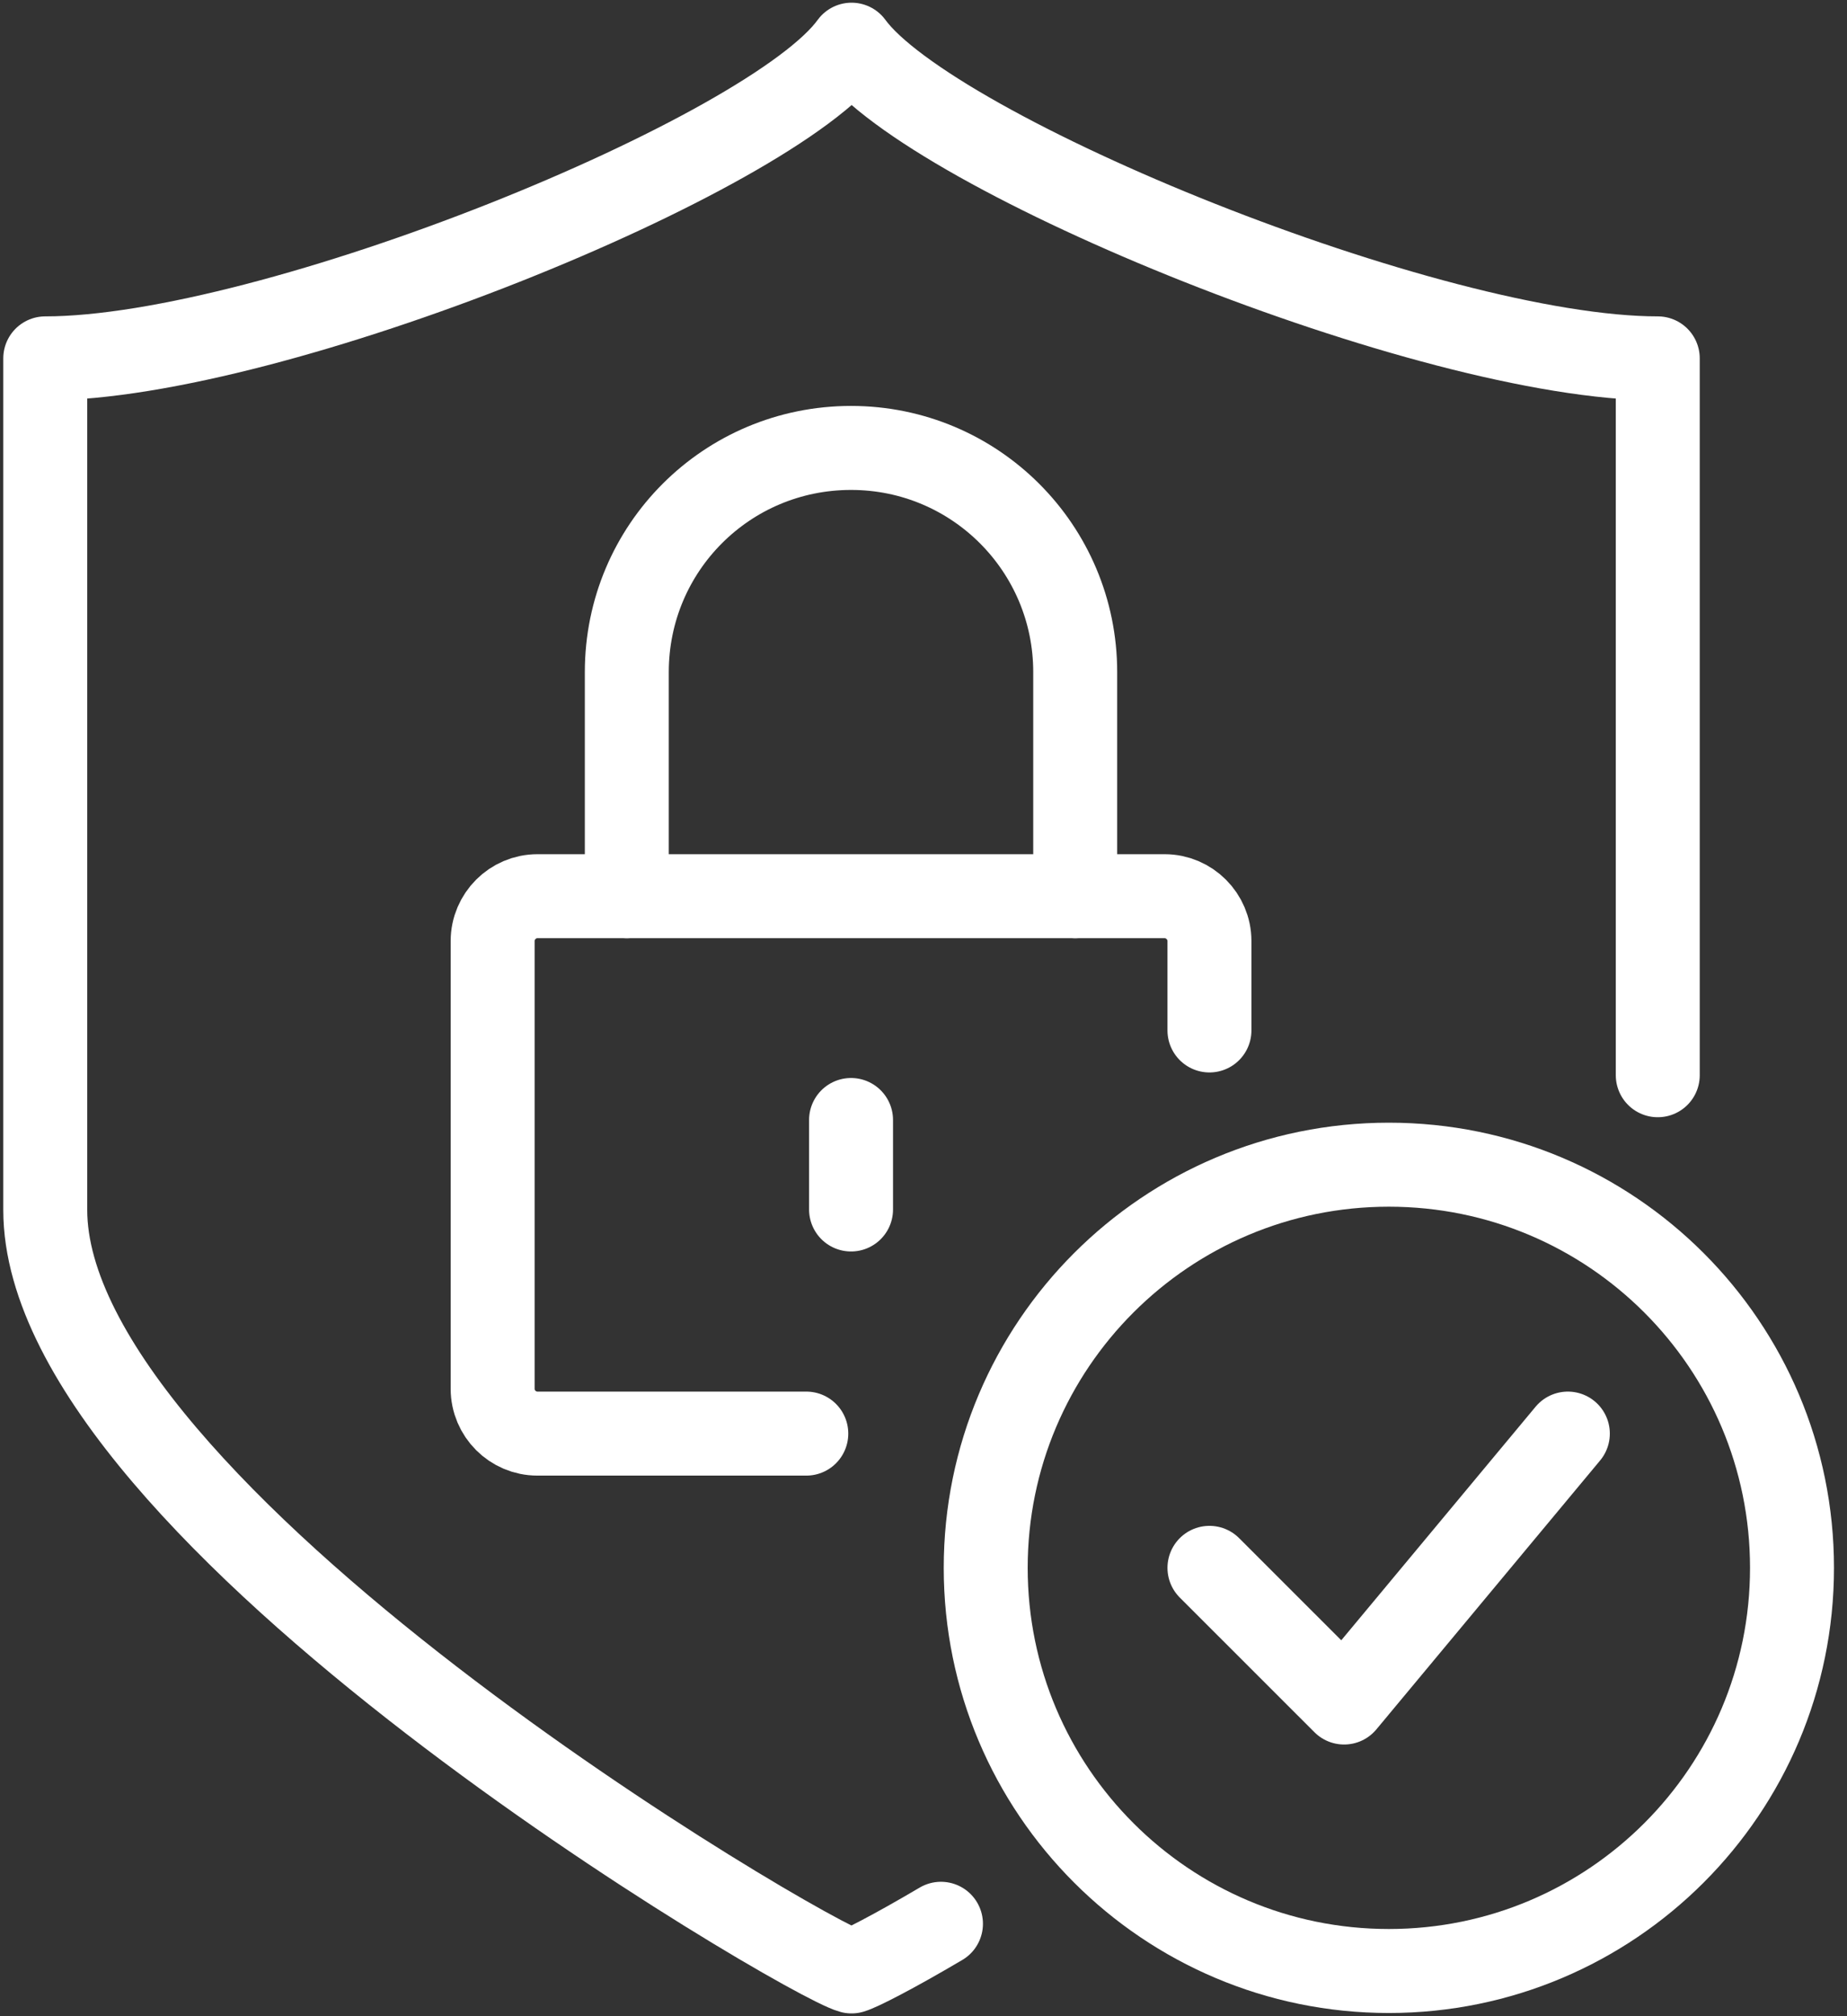 <svg width="22" height="24" viewBox="0 0 22 24" fill="none" xmlns="http://www.w3.org/2000/svg">
<rect x="0" y="0" width="22" height="24" fill="#333333" stroke="none"/>
<g clip-path="url(#clip0_103_2906)">
<path d="M11.208 22.9C10.635 23.238 10.24 23.439 10.143 23.467C9.598 23.324 0.539 18.016 0.539 14.402V4.266C3.249 4.266 9.197 1.844 10.143 0.532C11.094 1.838 17.036 4.266 19.746 4.266V12.799" stroke="white" stroke-linecap="round" stroke-linejoin="round"/>
<path d="M9.604 17.065H6.401C6.108 17.065 5.868 16.825 5.868 16.532V11.201C5.868 10.909 6.108 10.668 6.401 10.668H13.873C14.165 10.668 14.406 10.909 14.406 11.201V12.266" stroke="white" stroke-linecap="round" stroke-linejoin="round"/>
<path d="M12.807 10.669V8C12.807 6.528 11.615 5.332 10.137 5.332C8.658 5.332 7.466 6.523 7.466 8V10.669" stroke="white" stroke-linecap="round" stroke-linejoin="round"/>
<path d="M10.137 13.332V14.397" stroke="white" stroke-linecap="round" stroke-linejoin="round"/>
<path d="M16.543 23.462C19.195 23.462 21.345 21.313 21.345 18.663C21.345 16.012 19.195 13.864 16.543 13.864C13.891 13.864 11.741 16.012 11.741 18.663C11.741 21.313 13.891 23.462 16.543 23.462Z" stroke="white" stroke-linecap="round" stroke-linejoin="round"/>
<path d="M14.406 18.663L16.01 20.266L18.675 17.065" stroke="white" stroke-linecap="round" stroke-linejoin="round"/>
</g>
<defs>
<clipPath id="clip0_103_2906">
<rect width="21.878" height="24" fill="white"/>
</clipPath>
</defs>
</svg>
